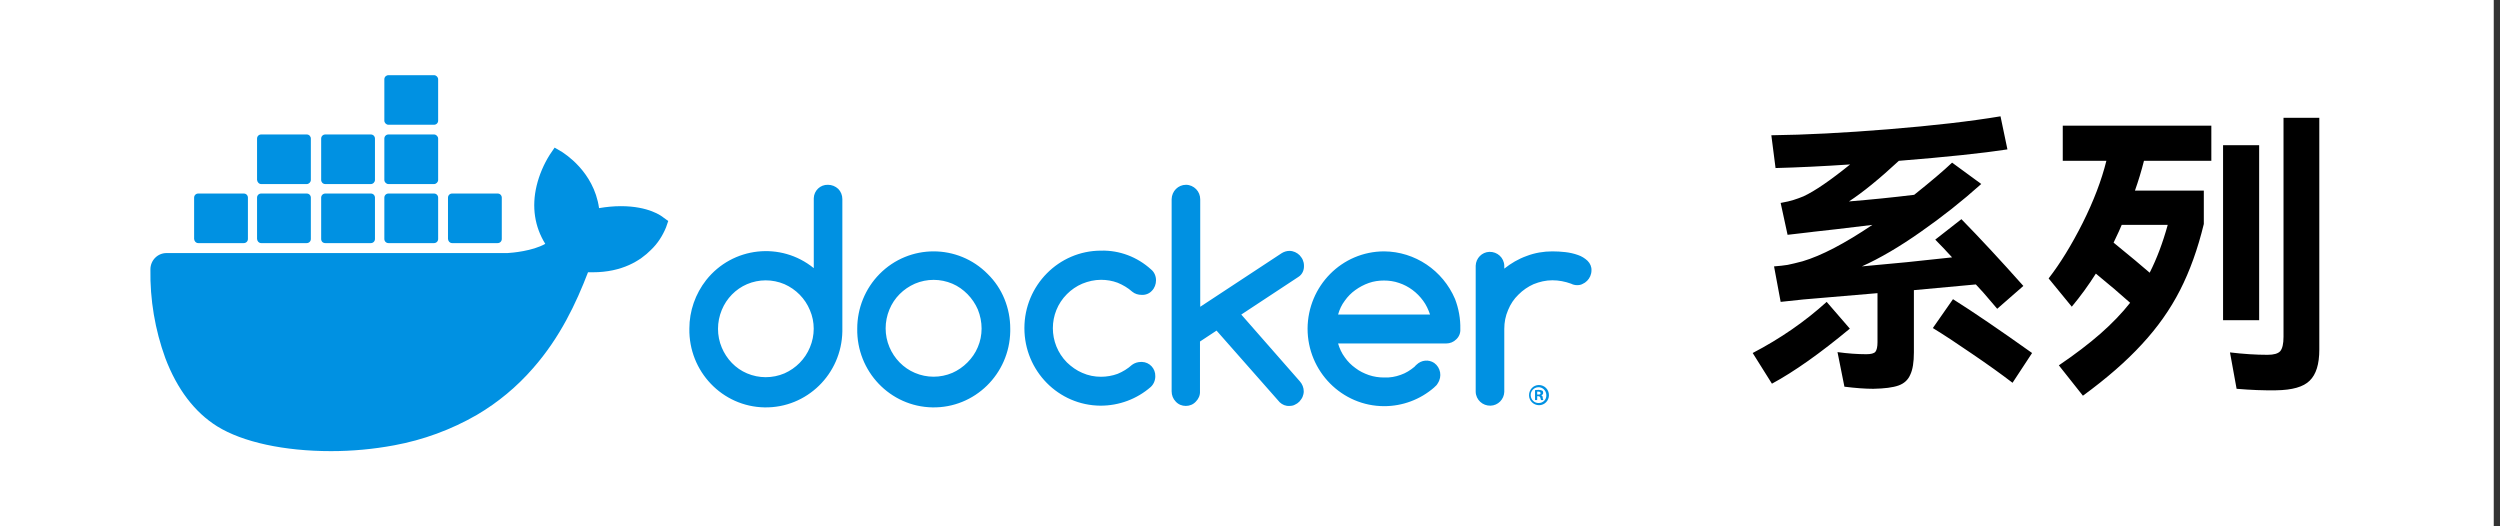 <svg width="133" height="28" viewBox="0 0 133 28" fill="none" xmlns="http://www.w3.org/2000/svg">
<rect x="0" y="0" width="133" height="28" fill="#333333" stroke="none"/>
<rect width="132.667" height="28" fill="white"/>
<path d="M44.047 9.831C43.638 9.818 43.306 10.141 43.293 10.542V14.265C41.542 12.843 38.974 13.127 37.569 14.899C36.993 15.635 36.674 16.54 36.674 17.484C36.636 19.759 38.425 21.634 40.673 21.673C42.922 21.712 44.775 19.902 44.813 17.626V10.593C44.813 10.387 44.736 10.193 44.596 10.05C44.443 9.908 44.251 9.831 44.047 9.831ZM43.088 18.48C42.833 19.1 42.347 19.591 41.734 19.863C41.095 20.134 40.38 20.134 39.741 19.863C39.127 19.604 38.654 19.1 38.399 18.493C38.131 17.859 38.131 17.135 38.399 16.489C38.654 15.868 39.14 15.377 39.741 15.118C40.38 14.847 41.095 14.847 41.734 15.118C42.347 15.39 42.833 15.881 43.088 16.502C43.357 17.122 43.357 17.846 43.088 18.48ZM52.544 14.575C50.959 12.972 48.378 12.972 46.794 14.575C46.027 15.351 45.605 16.398 45.605 17.484C45.567 19.759 47.356 21.634 49.605 21.673C51.853 21.712 53.706 19.902 53.745 17.626V17.484C53.745 16.941 53.642 16.411 53.438 15.907C53.233 15.403 52.927 14.95 52.544 14.575ZM52.02 18.467C51.892 18.777 51.7 19.049 51.47 19.281C51.24 19.514 50.959 19.708 50.665 19.837C50.026 20.109 49.311 20.109 48.672 19.837C48.059 19.578 47.573 19.074 47.318 18.467C47.049 17.833 47.049 17.109 47.318 16.463C47.573 15.842 48.059 15.364 48.672 15.092C49.311 14.821 50.026 14.821 50.665 15.092C50.972 15.222 51.24 15.416 51.47 15.648C51.7 15.881 51.892 16.166 52.02 16.463C52.288 17.122 52.288 17.846 52.02 18.467ZM69.371 14.123C69.371 14.019 69.346 13.916 69.307 13.825C69.269 13.735 69.205 13.657 69.141 13.58C69.077 13.515 68.988 13.451 68.898 13.412C68.809 13.373 68.707 13.347 68.605 13.347C68.464 13.347 68.323 13.386 68.196 13.463L63.852 16.321V10.606C63.852 10.399 63.775 10.206 63.634 10.063C63.494 9.921 63.302 9.831 63.098 9.831C62.676 9.831 62.344 10.167 62.331 10.593V20.82C62.331 21.026 62.408 21.22 62.548 21.363C62.689 21.518 62.88 21.595 63.085 21.595C63.289 21.595 63.481 21.518 63.621 21.363C63.762 21.22 63.852 21.026 63.839 20.82V18.169L64.72 17.588L68.081 21.401C68.221 21.531 68.4 21.608 68.592 21.595C68.694 21.595 68.796 21.582 68.886 21.531C68.975 21.492 69.052 21.44 69.129 21.363C69.192 21.285 69.256 21.207 69.295 21.117C69.333 21.026 69.359 20.923 69.359 20.82C69.359 20.626 69.282 20.432 69.154 20.29L66.036 16.734L69.077 14.73C69.282 14.601 69.384 14.368 69.371 14.123ZM56.76 15.648C56.99 15.416 57.271 15.222 57.578 15.092C57.897 14.963 58.229 14.886 58.574 14.886C58.881 14.886 59.175 14.937 59.456 15.041C59.737 15.157 60.005 15.312 60.236 15.519C60.376 15.635 60.555 15.687 60.734 15.687C60.938 15.7 61.143 15.623 61.283 15.467C61.424 15.325 61.5 15.118 61.5 14.911C61.5 14.692 61.411 14.472 61.232 14.33C60.504 13.67 59.558 13.308 58.574 13.334C56.326 13.334 54.498 15.183 54.498 17.458C54.498 19.734 56.313 21.57 58.549 21.582C59.533 21.582 60.478 21.233 61.219 20.587C61.373 20.445 61.462 20.238 61.462 20.018C61.475 19.604 61.155 19.268 60.759 19.255H60.708C60.529 19.255 60.363 19.307 60.223 19.41C59.993 19.617 59.737 19.773 59.456 19.889C59.175 19.992 58.868 20.044 58.574 20.044C58.229 20.044 57.897 19.979 57.578 19.837C57.271 19.708 57.003 19.514 56.76 19.281C55.763 18.273 55.763 16.644 56.76 15.648C56.76 15.657 56.76 15.657 56.76 15.648ZM84.461 13.877C84.308 13.735 84.142 13.632 83.95 13.567C83.733 13.489 83.503 13.438 83.273 13.412C83.043 13.386 82.813 13.373 82.583 13.373C82.123 13.373 81.65 13.451 81.216 13.619C80.781 13.774 80.385 14.007 80.028 14.291V14.136C80.015 13.709 79.657 13.386 79.235 13.399C78.839 13.412 78.52 13.735 78.507 14.136V20.846C78.52 21.272 78.878 21.595 79.299 21.582C79.695 21.57 80.015 21.246 80.028 20.846V17.497C80.028 17.148 80.091 16.812 80.232 16.489C80.36 16.178 80.539 15.907 80.781 15.674C81.011 15.441 81.293 15.248 81.586 15.118C81.906 14.989 82.238 14.911 82.583 14.911C82.928 14.911 83.26 14.976 83.58 15.092C83.682 15.144 83.784 15.17 83.899 15.17C84.001 15.17 84.104 15.157 84.193 15.105C84.282 15.067 84.359 15.015 84.436 14.937C84.5 14.873 84.564 14.782 84.602 14.692C84.64 14.601 84.666 14.498 84.666 14.394C84.678 14.2 84.602 14.019 84.461 13.877ZM77.408 15.907C76.757 14.381 75.274 13.386 73.639 13.373C71.39 13.373 69.576 15.209 69.563 17.484C69.563 19.759 71.39 21.608 73.639 21.608C74.61 21.608 75.555 21.259 76.297 20.613L76.322 20.587C76.386 20.535 76.45 20.471 76.488 20.393C76.731 20.031 76.642 19.553 76.297 19.307C76.003 19.113 75.619 19.152 75.364 19.398C75.338 19.423 75.262 19.488 75.262 19.501L75.249 19.514C75.032 19.695 74.789 19.85 74.52 19.941C74.239 20.044 73.946 20.096 73.639 20.083C73.358 20.083 73.09 20.044 72.821 19.953C72.566 19.863 72.323 19.747 72.106 19.578C71.888 19.423 71.697 19.23 71.543 19.01C71.377 18.79 71.262 18.531 71.186 18.273H76.936C77.14 18.273 77.332 18.195 77.472 18.053C77.625 17.911 77.702 17.717 77.689 17.51C77.702 16.954 77.6 16.411 77.408 15.907ZM71.186 16.734C71.262 16.463 71.377 16.217 71.543 15.997C71.697 15.778 71.888 15.584 72.106 15.429C72.323 15.273 72.566 15.144 72.821 15.054C73.077 14.963 73.358 14.924 73.626 14.924C73.894 14.924 74.176 14.963 74.431 15.054C74.942 15.222 75.389 15.558 75.709 15.997C75.875 16.217 75.99 16.476 76.079 16.734H71.186ZM81.868 20.483C81.574 20.483 81.344 20.729 81.344 21.026C81.344 21.324 81.586 21.557 81.88 21.557C82.174 21.557 82.404 21.311 82.404 21.026C82.404 20.716 82.161 20.483 81.868 20.483ZM81.868 21.44C81.638 21.453 81.446 21.272 81.433 21.039C81.42 20.807 81.599 20.613 81.829 20.6C82.059 20.587 82.251 20.768 82.264 21.001V21.026C82.276 21.246 82.097 21.44 81.868 21.44Z" fill="#0091E2"/>
<path d="M81.995 21.026C82.059 21.014 82.097 20.962 82.097 20.897C82.097 20.846 82.085 20.807 82.046 20.781C81.995 20.755 81.931 20.742 81.868 20.742C81.804 20.742 81.727 20.742 81.663 20.755V21.285H81.778V21.078H81.829C81.893 21.078 81.931 21.104 81.944 21.156C81.957 21.195 81.97 21.246 81.983 21.285H82.11C82.085 21.246 82.072 21.195 82.072 21.156C82.085 21.104 82.046 21.052 81.995 21.026ZM81.842 20.988H81.778V20.833H81.842C81.919 20.833 81.957 20.871 81.957 20.91C81.97 20.962 81.906 21.001 81.842 20.988ZM35.281 11.563C35.205 11.498 34.515 10.968 33.032 10.968C32.649 10.968 32.253 11.007 31.87 11.072C31.589 9.094 29.966 8.137 29.902 8.085L29.506 7.853L29.25 8.228C28.931 8.732 28.688 9.301 28.548 9.882C28.279 11.007 28.445 12.067 29.008 12.972C28.33 13.36 27.232 13.45 27.002 13.463H8.858C8.385 13.463 8.002 13.851 8.002 14.33C7.976 15.933 8.244 17.536 8.794 19.049C9.42 20.703 10.353 21.931 11.554 22.681C12.908 23.522 15.119 24 17.61 24C18.735 24 19.859 23.897 20.971 23.69C22.517 23.405 23.999 22.862 25.366 22.074C26.491 21.414 27.5 20.574 28.356 19.591C29.8 17.95 30.656 16.114 31.282 14.485H31.538C33.109 14.485 34.08 13.851 34.617 13.308C34.975 12.972 35.243 12.559 35.435 12.093L35.55 11.757L35.281 11.563Z" fill="#0091E2"/>
<path d="M10.544 12.933H12.972C13.087 12.933 13.189 12.843 13.189 12.714V10.516C13.189 10.399 13.1 10.296 12.972 10.296H10.544C10.429 10.296 10.327 10.387 10.327 10.516V12.714C10.34 12.843 10.429 12.933 10.544 12.933ZM13.892 12.933H16.32C16.435 12.933 16.537 12.843 16.537 12.714V10.516C16.537 10.399 16.448 10.296 16.32 10.296H13.892C13.777 10.296 13.675 10.387 13.675 10.516V12.714C13.688 12.843 13.777 12.933 13.892 12.933ZM17.304 12.933H19.731C19.846 12.933 19.948 12.843 19.948 12.714V10.516C19.948 10.399 19.859 10.296 19.731 10.296H17.304C17.189 10.296 17.086 10.387 17.086 10.516V12.714C17.086 12.843 17.176 12.933 17.304 12.933ZM20.664 12.933H23.092C23.207 12.933 23.309 12.843 23.309 12.714V10.516C23.309 10.399 23.22 10.296 23.092 10.296H20.664C20.549 10.296 20.447 10.387 20.447 10.516V12.714C20.447 12.843 20.549 12.933 20.664 12.933ZM13.892 9.792H16.32C16.435 9.792 16.537 9.688 16.537 9.572V7.374C16.537 7.258 16.448 7.154 16.32 7.154H13.892C13.777 7.154 13.675 7.245 13.675 7.374V9.572C13.688 9.688 13.777 9.792 13.892 9.792ZM17.304 9.792H19.731C19.846 9.792 19.948 9.688 19.948 9.572V7.374C19.948 7.258 19.859 7.154 19.731 7.154H17.304C17.189 7.154 17.086 7.245 17.086 7.374V9.572C17.086 9.688 17.176 9.792 17.304 9.792ZM20.664 9.792H23.092C23.207 9.792 23.309 9.688 23.309 9.572V7.374C23.309 7.258 23.207 7.154 23.092 7.154H20.664C20.549 7.154 20.447 7.245 20.447 7.374V9.572C20.447 9.688 20.549 9.792 20.664 9.792ZM20.664 6.637H23.092C23.207 6.637 23.309 6.547 23.309 6.418V4.22C23.309 4.103 23.207 4 23.092 4H20.664C20.549 4 20.447 4.09 20.447 4.22V6.418C20.447 6.534 20.549 6.637 20.664 6.637ZM24.05 12.933H26.478C26.593 12.933 26.695 12.843 26.695 12.714V10.516C26.695 10.399 26.605 10.296 26.478 10.296H24.05C23.935 10.296 23.833 10.387 23.833 10.516V12.714C23.846 12.843 23.935 12.933 24.05 12.933Z" fill="#0091E2"/>
<path d="M101.819 15.436V18.748C101.819 19.271 101.755 19.665 101.627 19.932C101.51 20.209 101.302 20.401 101.003 20.508C100.705 20.615 100.257 20.673 99.659 20.684C99.233 20.684 98.721 20.647 98.123 20.572L97.755 18.732C98.299 18.807 98.811 18.844 99.291 18.844C99.537 18.844 99.697 18.801 99.771 18.716C99.846 18.62 99.883 18.449 99.883 18.204V15.596L95.931 15.932L94.731 16.06L94.379 14.172C94.656 14.151 94.897 14.124 95.099 14.092C95.312 14.049 95.579 13.985 95.899 13.9C96.902 13.601 98.139 12.956 99.611 11.964C98.129 12.145 97.078 12.268 96.459 12.332C96.481 12.332 96.166 12.369 95.515 12.444L95.099 12.492L94.731 10.796C95.03 10.743 95.259 10.689 95.419 10.636C95.59 10.583 95.766 10.519 95.947 10.444C96.544 10.167 97.371 9.601 98.427 8.748C96.998 8.844 95.675 8.908 94.459 8.94L94.235 7.196C96.038 7.175 98.118 7.068 100.475 6.876C102.843 6.684 104.827 6.455 106.427 6.188L106.795 7.948C105.473 8.151 103.547 8.353 101.019 8.556C99.984 9.516 99.099 10.236 98.363 10.716C99.537 10.62 100.694 10.503 101.835 10.364C102.731 9.649 103.403 9.079 103.851 8.652L105.403 9.788C104.39 10.695 103.318 11.543 102.187 12.332C101.067 13.121 100.022 13.735 99.051 14.172C100.651 14.033 102.251 13.873 103.851 13.692C103.521 13.329 103.222 13.015 102.955 12.748L104.347 11.66C105.339 12.673 106.438 13.857 107.643 15.212L106.251 16.428L105.979 16.108C105.649 15.713 105.361 15.388 105.115 15.132L101.819 15.436ZM103.899 15.916C104.966 16.588 106.369 17.543 108.107 18.78L107.067 20.364C106.47 19.905 105.755 19.393 104.923 18.828C104.102 18.263 103.403 17.804 102.827 17.452L103.899 15.916ZM98.411 17.484C96.832 18.796 95.451 19.772 94.267 20.412L93.243 18.78C94.715 18.012 96.027 17.105 97.179 16.06L98.411 17.484ZM121.483 6.268H123.387V18.604C123.387 19.372 123.217 19.921 122.875 20.252C122.545 20.583 121.947 20.753 121.083 20.764C120.433 20.775 119.734 20.748 118.987 20.684L118.635 18.748C119.35 18.833 120.017 18.876 120.635 18.876C120.966 18.876 121.19 18.812 121.307 18.684C121.425 18.545 121.483 18.289 121.483 17.916V6.268ZM109.739 8.556V6.684H117.643V8.556H114.059C113.921 9.1 113.761 9.628 113.579 10.14H117.243V11.916C116.923 13.239 116.502 14.412 115.979 15.436C115.457 16.46 114.779 17.42 113.947 18.316C113.126 19.212 112.081 20.124 110.811 21.052L109.531 19.436C110.395 18.849 111.131 18.289 111.739 17.756C112.358 17.212 112.886 16.663 113.323 16.108C112.811 15.649 112.203 15.132 111.499 14.556C111.115 15.164 110.689 15.751 110.219 16.316L108.987 14.812C109.606 14.012 110.209 13.031 110.795 11.868C111.382 10.695 111.803 9.591 112.059 8.556H109.739ZM118.267 7.724H120.187V17.036H118.267V7.724ZM112.875 11.964C112.822 12.103 112.678 12.417 112.443 12.908C113.307 13.612 113.947 14.145 114.363 14.508C114.737 13.772 115.057 12.924 115.323 11.964H112.875Z" fill="black"/>
</svg>
